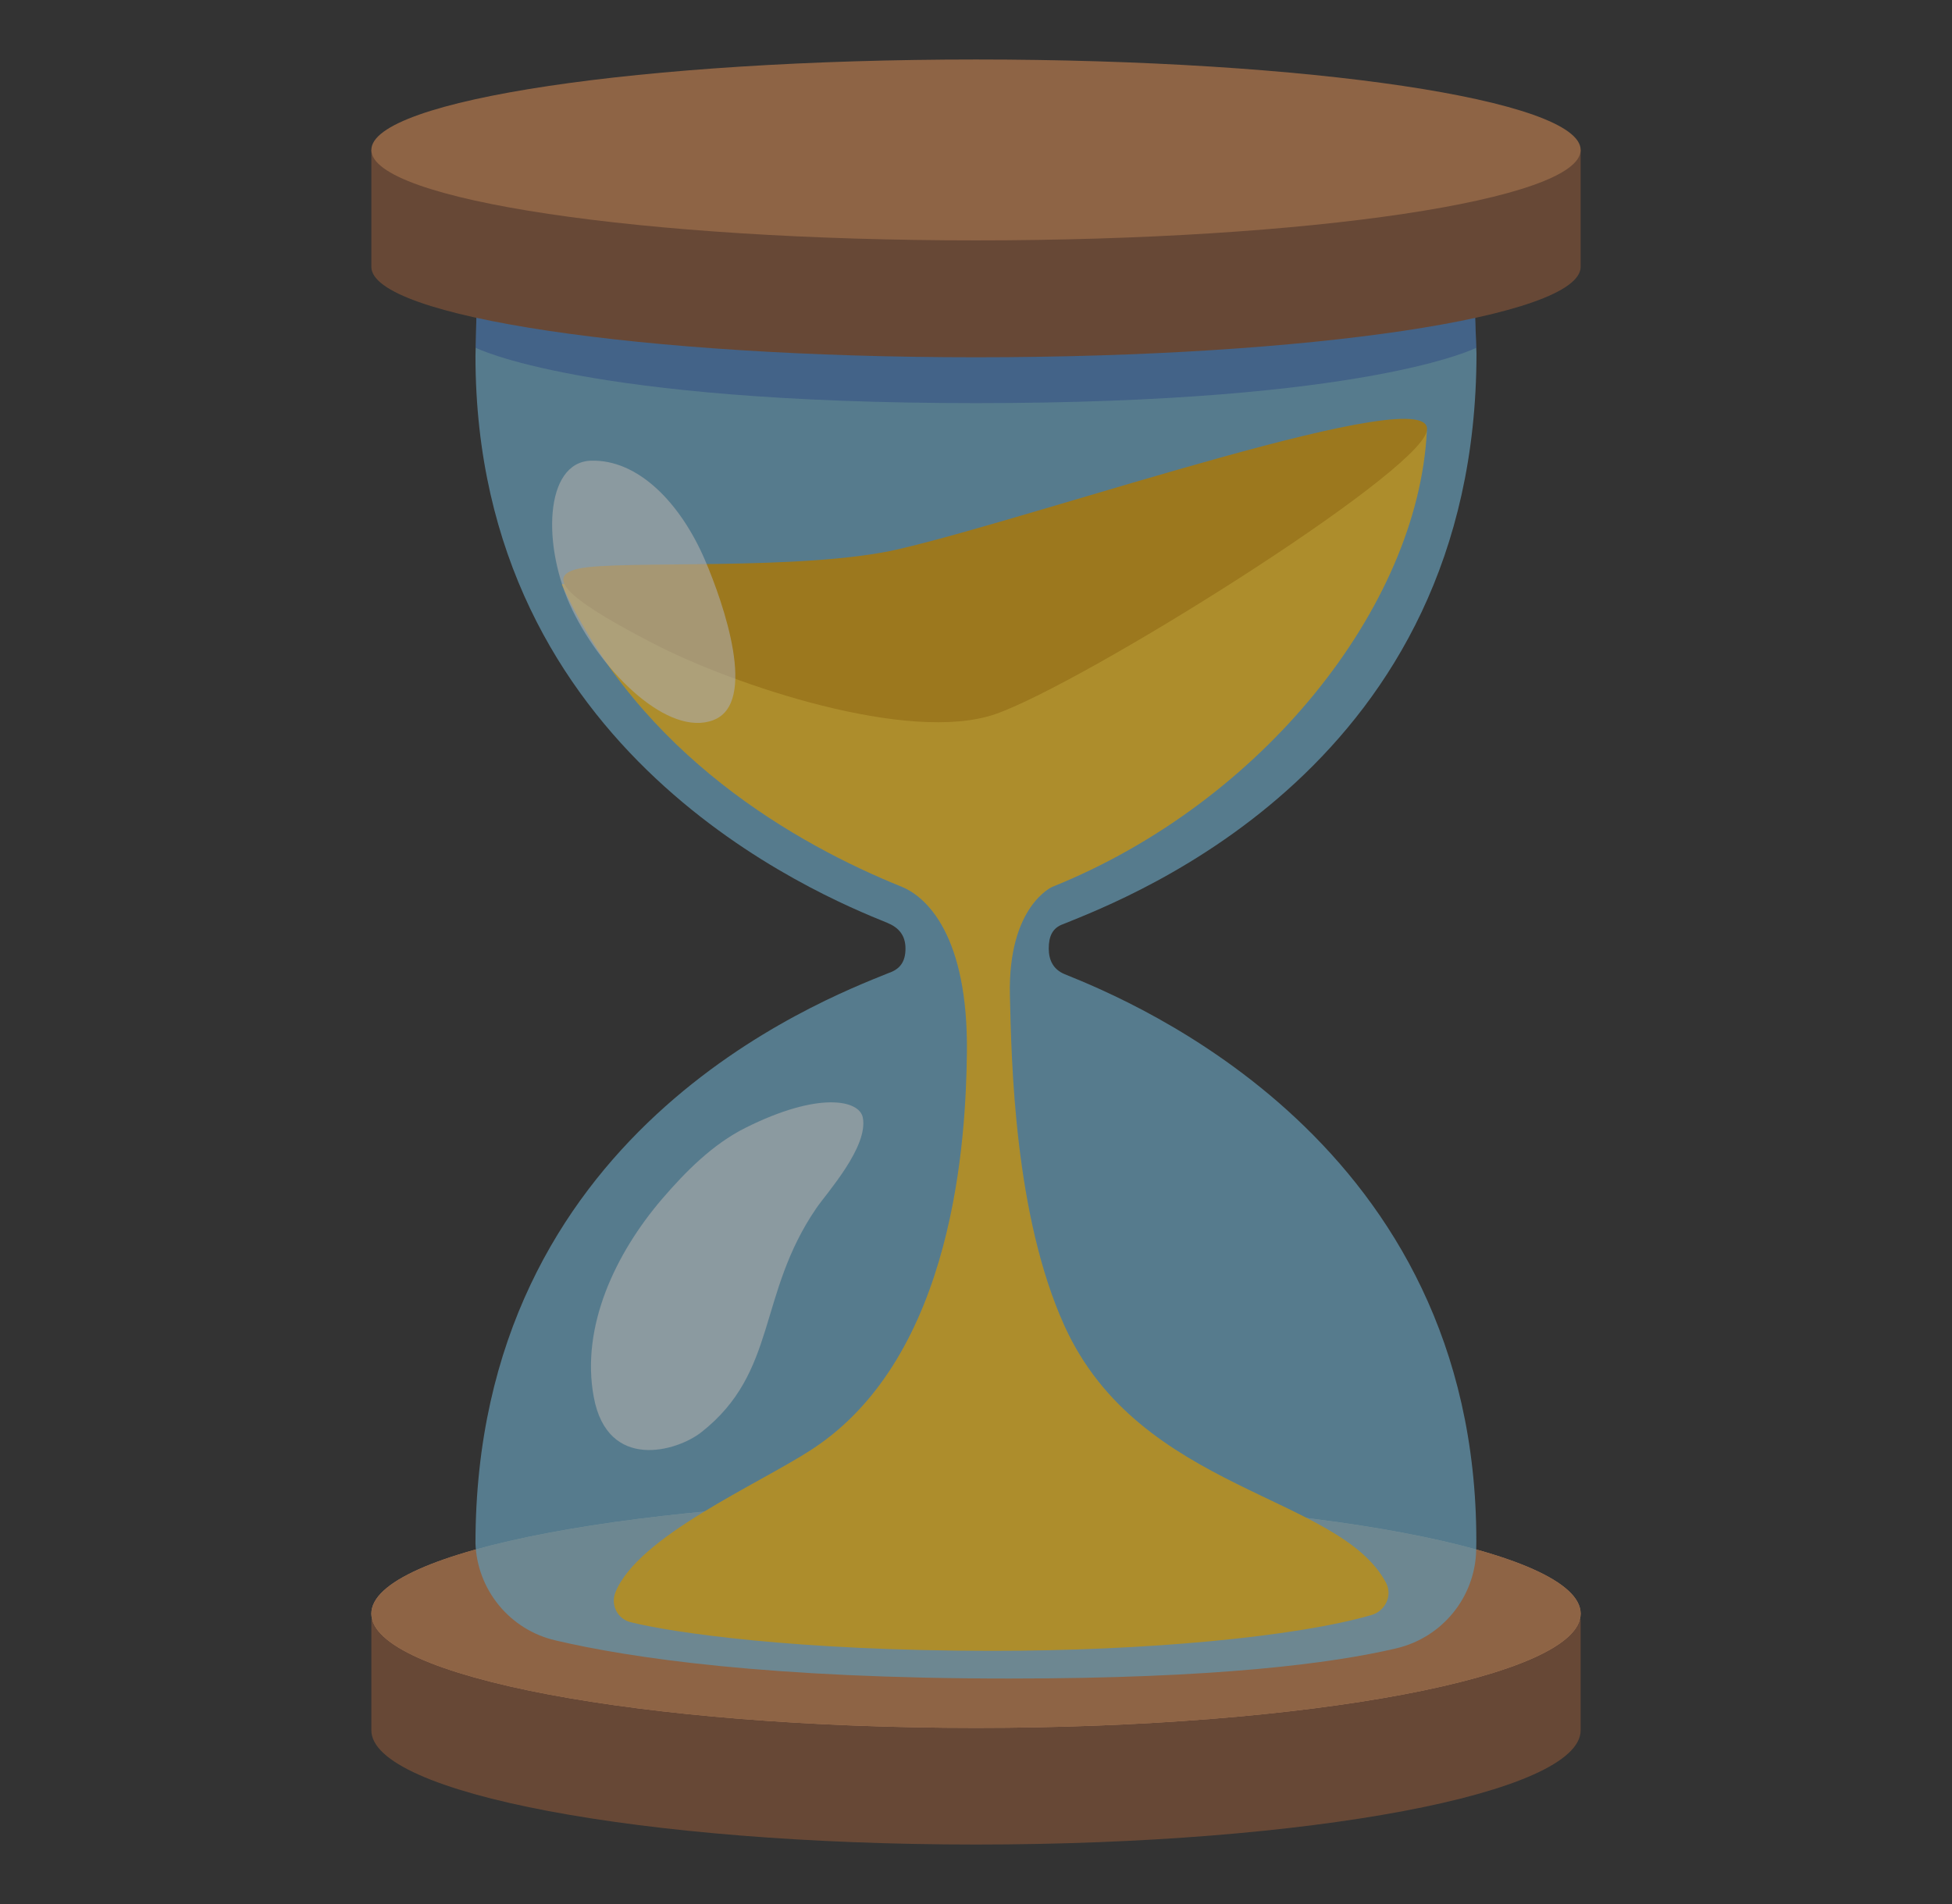 <svg width="41" height="40" viewBox="0 0 41 40" fill="none" xmlns="http://www.w3.org/2000/svg">
<rect x="0" y="0" width="41" height="40" fill="#333333" stroke="none"/>
<g opacity="0.6">
<path d="M7.8 36.35V34.031C10.113 33.438 29.006 34.031 33.2 34.031V36.35C33.2 37.675 27.512 38.75 20.5 38.75C13.488 38.75 7.8 37.675 7.8 36.35Z" fill="#8B5738"/>
<path d="M20.5 36.3C27.514 36.3 33.2 35.225 33.2 33.9C33.2 32.575 27.514 31.5 20.5 31.5C13.486 31.5 7.8 32.575 7.8 33.9C7.8 35.225 13.486 36.3 20.5 36.3Z" fill="#FFB17A"/>
<path d="M20.5 36.3C27.514 36.3 33.2 35.225 33.2 33.9C33.2 32.575 27.514 31.5 20.5 31.5C13.486 31.5 7.8 32.575 7.8 33.9C7.8 35.225 13.486 36.3 20.5 36.3Z" fill="#CC8552"/>
<path opacity="0.75" d="M22.363 20.466C22.128 20.369 22.028 20.178 22.028 19.925C22.028 19.672 22.106 19.491 22.334 19.413C23.775 18.831 31.012 16.059 31.012 7.425L30.956 5.919L10.025 5.894L9.987 7.478C9.987 15.85 17.2 18.806 18.637 19.387C18.872 19.484 19.019 19.644 19.019 19.928C19.019 20.212 18.897 20.363 18.666 20.441C17.225 21.022 9.987 23.794 9.987 32.428C10.005 32.903 10.178 33.358 10.48 33.725C10.781 34.092 11.194 34.35 11.656 34.459C13.231 34.831 16.15 35.263 21.197 35.263C25.544 35.263 27.978 34.947 29.331 34.628C30.294 34.4 30.984 33.553 31.006 32.566L31.009 32.375C31.012 24.003 23.803 21.047 22.363 20.466Z" fill="#81D4FA"/>
<path opacity="0.39" d="M30.956 5.919L10.025 5.894L9.991 7.306C9.991 7.306 12.256 8.469 20.5 8.469C28.744 8.469 31.009 7.306 31.009 7.306L30.956 5.919Z" fill="#1D44B3"/>
<path d="M7.8 5.606V3.147C10.044 2.847 29.959 3.147 33.2 3.147V5.606C33.2 6.656 27.512 7.506 20.5 7.506C13.488 7.506 7.8 6.656 7.8 5.606Z" fill="#8B5738"/>
<path d="M20.5 5.05C27.514 5.05 33.2 4.199 33.2 3.15C33.2 2.101 27.514 1.25 20.5 1.25C13.486 1.25 7.8 2.101 7.8 3.15C7.8 4.199 13.486 5.05 20.5 5.05Z" fill="#CC8552"/>
<path d="M28.809 33.928C29.097 33.844 29.253 33.519 29.113 33.253C28.131 31.397 23.944 31.344 22.359 27.856C21.303 25.528 21.244 22.291 21.212 20.906C21.169 19.034 22.103 18.631 22.103 18.631C26.528 16.85 29.781 12.738 29.969 9.066C29.988 8.7 23.038 11.931 20.647 12.397C16.228 13.259 11.825 12.125 11.8 12.281C13.438 15.866 16.734 17.738 18.944 18.631C19.469 18.847 20.337 19.663 20.309 22.113C20.288 23.866 20.069 28.488 17.047 30.453C15.909 31.194 13.394 32.278 12.925 33.456C12.822 33.716 12.969 34.009 13.241 34.078C14.103 34.297 16.734 34.681 20.825 34.681C24.041 34.684 27.216 34.391 28.809 33.928Z" fill="#FFCA28"/>
<path d="M13.741 13.528C15.416 14.394 19.091 15.628 20.903 15.003C22.716 14.378 29.725 10 29.966 9.066C30.266 7.909 21.841 10.85 18.875 11.537C16.866 12.003 13.028 11.762 12.166 11.944C11.306 12.122 12.2 12.731 13.741 13.528Z" fill="#E2A610"/>
<path opacity="0.6" d="M14.809 11.769C15.203 12.688 15.922 14.772 14.984 15.128C14.047 15.488 12.675 14.156 12.025 12.819C11.375 11.481 11.434 9.706 12.416 9.678C13.397 9.65 14.287 10.553 14.809 11.769ZM13.906 25.188C12.928 26.331 12.194 27.869 12.472 29.353C12.766 30.919 14.222 30.488 14.728 30.091C16.341 28.825 15.9 27.203 17.147 25.381C17.359 25.069 18.247 24.091 18.122 23.475C18.047 23.109 17.197 22.922 15.65 23.697C14.969 24.041 14.409 24.603 13.906 25.188Z" fill="#FFFEFE"/>
</g>
</svg>
